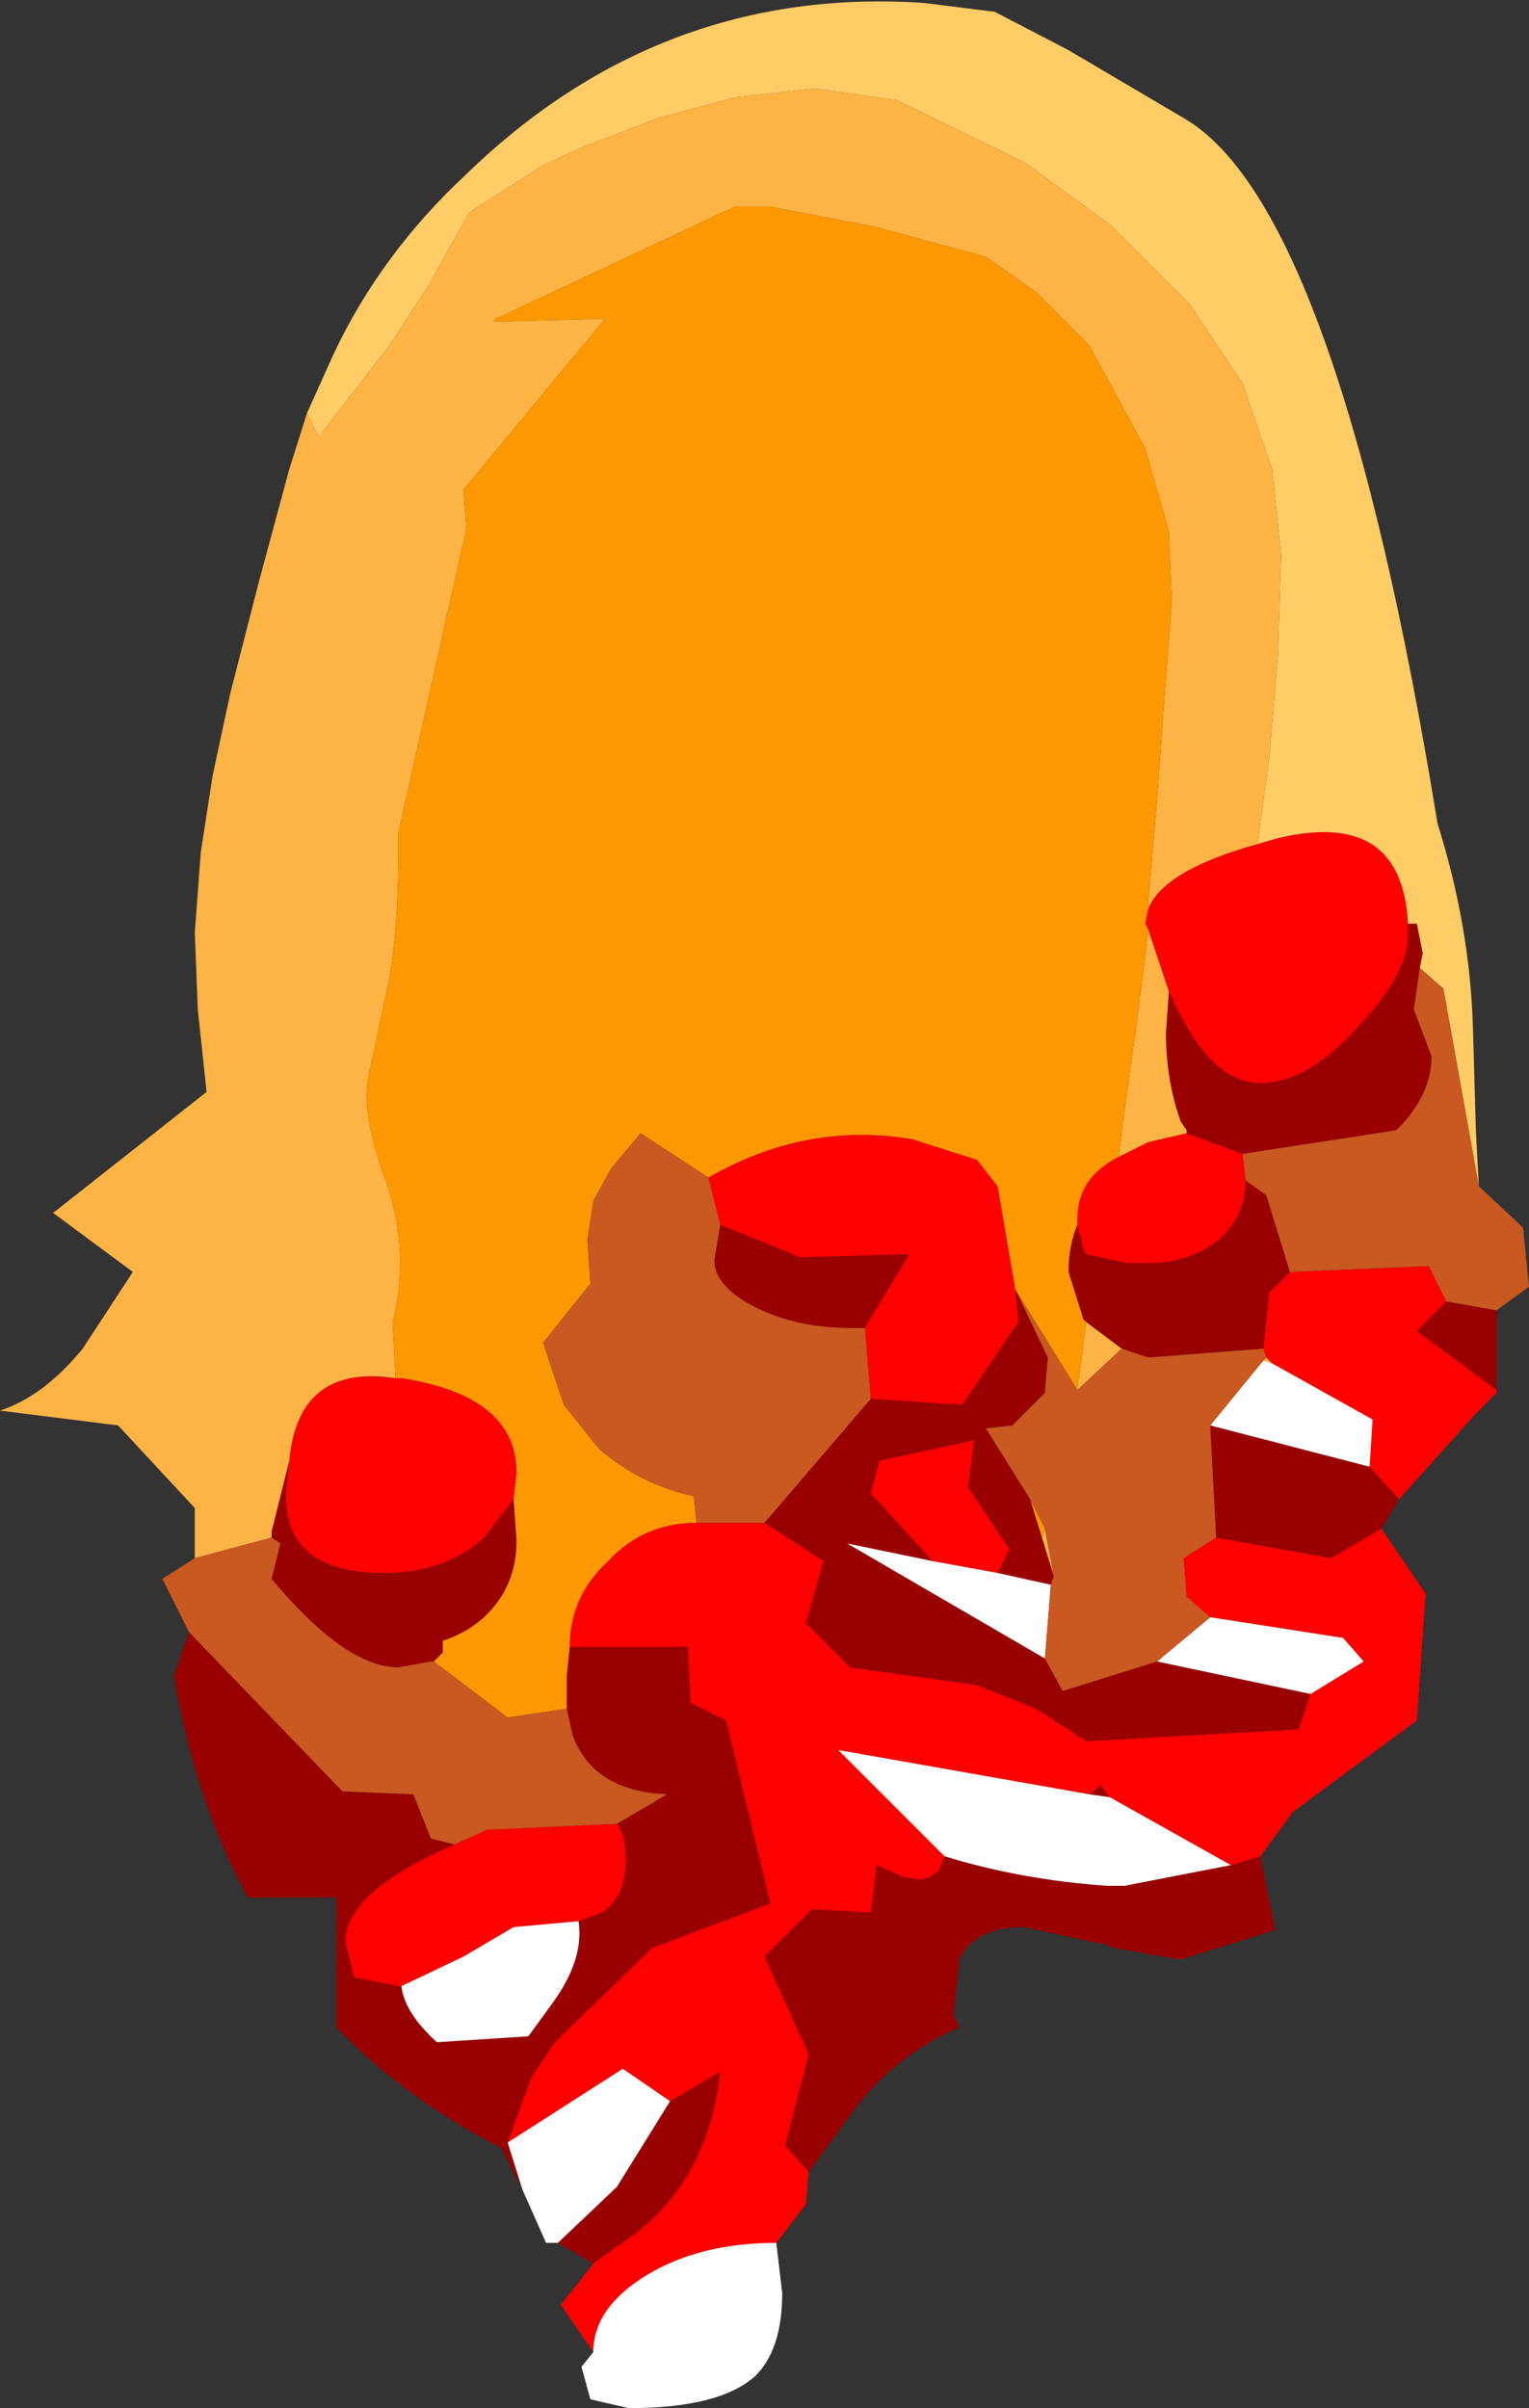 <?xml version="1.0" encoding="UTF-8" standalone="no"?>
<svg xmlns:ffdec="https://www.free-decompiler.com/flash" xmlns:xlink="http://www.w3.org/1999/xlink" ffdec:objectType="frame" height="40.8px" width="25.9px" xmlns="http://www.w3.org/2000/svg">
  <rect width="100%" height="100%" fill="#333333" stroke="none"/>
  <g transform="matrix(1.0, 0.0, 0.0, 1.0, 15.25, 34.9)">
    <use ffdec:characterId="2252" height="40.8" transform="matrix(1.0, 0.0, 0.0, 1.0, -15.25, -34.9)" width="25.9" xlink:href="#shape0"/>
  </g>
  <defs>
    <g id="shape0" transform="matrix(1.0, 0.0, 0.0, 1.0, 15.25, 34.9)">
      <path d="M-10.65 -8.85 L-10.65 -8.95 -10.35 -10.15 -10.4 -9.7 Q-10.5 -8.25 -8.75 -8.25 -7.7 -8.25 -7.05 -8.85 L-6.55 -9.5 -6.5 -8.8 Q-6.5 -8.05 -7.0 -7.55 -7.3 -7.25 -7.75 -7.1 L-7.75 -6.9 -7.9 -6.75 -7.95 -6.75 -8.5 -6.65 Q-9.4 -6.65 -10.65 -8.15 L-10.5 -8.75 -10.65 -8.85 M8.6 -19.25 L8.75 -19.25 8.85 -18.75 8.8 -18.5 8.7 -17.8 9.0 -17.0 Q9.0 -16.4 8.5 -15.85 L8.4 -15.75 5.8 -15.35 4.85 -15.7 4.85 -15.75 4.75 -15.9 Q4.5 -16.6 4.5 -17.4 L4.55 -18.1 4.6 -18.0 Q5.25 -16.55 6.1 -16.55 6.9 -16.55 7.75 -17.5 8.6 -18.4 8.6 -19.05 L8.6 -19.25 M10.1 -12.7 L10.1 -11.35 8.75 -12.35 9.25 -12.85 10.1 -12.7 M8.45 -9.5 L8.15 -9.0 7.3 -8.5 5.35 -8.85 5.25 -10.75 7.95 -10.05 8.45 -9.5 M6.1 -3.45 L6.35 -2.2 4.75 -1.7 3.6 -1.9 3.5 -1.95 3.25 -2.0 2.1 -2.25 Q1.25 -2.25 1.0 -1.7 L0.9 -0.75 1.0 -0.55 Q-0.05 -0.1 -0.75 0.8 L-1.55 1.9 -1.95 1.45 -1.55 -0.1 -2.3 -1.75 -1.5 -2.55 -0.5 -2.5 -0.4 -3.3 0.05 -3.1 0.35 -3.05 0.5 -3.1 0.65 -3.2 0.75 -3.45 Q2.05 -3.05 3.5 -2.95 L3.8 -2.95 5.6 -3.3 6.1 -3.45 M-5.2 3.45 L-5.8 3.1 -4.8 2.15 -3.9 0.7 -3.05 0.2 Q-3.25 2.0 -4.5 2.95 L-5.2 3.45 M-6.4 2.2 L-6.75 1.5 Q-8.4 0.65 -9.55 -0.55 L-9.55 -2.75 -11.05 -2.75 Q-11.95 -4.4 -12.3 -6.5 L-12.05 -7.25 -9.45 -4.55 -8.25 -4.5 -7.95 -3.75 -7.55 -3.65 Q-9.4 -2.85 -9.4 -2.0 L-9.25 -1.4 -8.5 -1.25 -8.45 -1.25 Q-8.4 -0.8 -7.85 -0.3 L-6.3 -0.4 -5.9 -0.95 Q-5.35 -1.7 -5.45 -2.35 L-5.05 -2.5 Q-4.65 -2.75 -4.65 -3.4 -4.65 -3.8 -4.8 -4.0 L-3.95 -4.5 Q-5.2 -4.55 -5.55 -5.5 L-5.65 -5.95 -5.65 -6.5 -5.6 -7.0 -3.6 -7.0 -3.55 -6.05 -2.95 -5.75 -2.2 -2.65 -4.2 -1.9 -5.85 -0.3 -6.25 0.3 -6.65 1.4 -6.4 2.2 M3.0 -14.15 L3.1 -13.75 3.15 -13.65 3.85 -13.5 4.2 -13.5 Q4.9 -13.5 5.4 -13.9 5.85 -14.3 5.85 -14.9 L6.2 -14.65 6.6 -13.35 6.25 -13.0 6.15 -12.05 4.2 -11.9 3.75 -12.05 3.15 -12.5 3.1 -12.55 2.85 -13.35 Q2.85 -13.8 3.0 -14.15 M-0.5 -11.2 L1.05 -11.1 2.0 -12.5 1.95 -13.05 2.5 -11.9 2.45 -11.3 1.9 -10.75 1.45 -10.7 2.2 -9.5 2.4 -8.85 2.6 -8.2 2.55 -8.05 1.65 -8.25 1.85 -8.65 1.15 -9.7 1.25 -10.5 -0.35 -10.15 -0.5 -9.6 0.55 -8.45 -0.9 -8.75 2.45 -6.8 2.75 -6.25 4.35 -6.75 6.95 -6.2 6.75 -5.6 3.15 -5.4 2.3 -5.95 1.3 -6.35 -0.85 -6.65 -1.6 -7.4 -1.3 -8.45 -2.3 -9.1 -0.5 -11.2 M3.2 -4.5 L3.4 -4.65 3.55 -4.45 3.2 -4.5 M-0.6 -12.4 L-0.85 -12.4 Q-1.75 -12.4 -2.45 -12.75 -3.15 -13.1 -3.15 -13.55 L-3.05 -14.15 -1.7 -13.6 0.15 -13.65 -0.6 -12.4" fill="#990000" fill-rule="evenodd" stroke="none"/>
      <path d="M-10.35 -10.15 Q-10.2 -11.8 -8.55 -11.55 L-8.45 -11.55 Q-6.5 -11.25 -6.5 -9.95 L-6.55 -9.5 -7.05 -8.85 Q-7.7 -8.25 -8.75 -8.25 -10.5 -8.25 -10.4 -9.7 L-10.35 -10.15 M4.2 -19.5 Q4.45 -20.15 6.05 -20.6 L6.4 -20.7 Q8.5 -21.2 8.6 -19.25 L8.6 -19.05 Q8.6 -18.4 7.75 -17.5 6.9 -16.55 6.1 -16.55 5.25 -16.55 4.6 -18.0 L4.55 -18.1 4.2 -19.15 4.15 -19.25 4.2 -19.5 M10.1 -11.35 L10.1 -11.3 9.75 -10.95 8.45 -9.5 7.95 -10.05 8.0 -10.85 6.3 -11.8 6.2 -11.9 6.15 -12.05 6.25 -13.0 6.6 -13.35 8.95 -13.45 9.25 -12.85 8.75 -12.35 10.1 -11.35 M8.15 -9.0 L8.9 -7.9 8.75 -5.75 6.65 -4.2 6.1 -3.45 5.6 -3.3 3.55 -4.45 3.4 -4.65 3.2 -4.5 -1.05 -5.25 0.75 -3.45 0.65 -3.2 0.5 -3.1 0.35 -3.05 0.05 -3.1 -0.4 -3.3 -0.5 -2.5 -1.5 -2.55 -2.3 -1.75 -1.55 -0.1 -1.95 1.45 -1.55 1.9 -1.6 2.45 -2.1 3.1 Q-3.4 3.1 -4.3 3.65 -5.2 4.2 -5.2 4.95 L-5.75 4.15 -5.2 3.45 -4.5 2.95 Q-3.25 2.0 -3.05 0.2 L-3.9 0.7 -4.7 0.15 -6.65 1.4 -6.25 0.3 -5.85 -0.3 -4.2 -1.9 -2.2 -2.65 -2.95 -5.75 -3.55 -6.05 -3.6 -7.0 -5.6 -7.0 Q-5.6 -7.85 -4.95 -8.45 -4.35 -9.1 -3.45 -9.1 L-2.3 -9.1 -1.3 -8.45 -1.6 -7.4 -0.85 -6.65 1.3 -6.35 2.3 -5.95 3.15 -5.4 6.75 -5.6 6.95 -6.2 7.85 -6.75 7.5 -7.15 5.25 -7.5 4.85 -7.85 4.8 -8.5 5.35 -8.85 7.3 -8.5 8.15 -9.0 M4.85 -15.7 L5.8 -15.35 5.85 -14.9 Q5.85 -14.3 5.4 -13.9 4.9 -13.5 4.2 -13.5 L3.85 -13.5 3.15 -13.65 3.1 -13.75 3.0 -14.15 3.0 -14.25 Q3.0 -14.95 3.7 -15.3 L4.2 -15.55 4.85 -15.7 M-3.25 -14.95 Q-1.6 -15.9 0.2 -15.6 L1.3 -15.25 1.65 -14.8 1.95 -13.05 2.0 -12.5 1.05 -11.1 -0.5 -11.2 -0.6 -12.4 0.15 -13.65 -1.7 -13.6 -3.05 -14.15 -3.25 -14.95 M0.55 -8.45 L-0.5 -9.6 -0.35 -10.15 1.25 -10.5 1.15 -9.7 1.85 -8.65 1.65 -8.25 0.55 -8.45 M-4.8 -4.0 Q-4.65 -3.8 -4.65 -3.4 -4.65 -2.75 -5.05 -2.5 L-5.45 -2.35 -6.55 -2.25 -7.4 -1.75 -8.45 -1.25 -8.5 -1.25 -9.25 -1.4 -9.4 -2.0 Q-9.4 -2.85 -7.55 -3.65 L-7.0 -3.9 -4.8 -4.0" fill="#ff0000" fill-rule="evenodd" stroke="none"/>
      <path d="M-2.1 3.1 L-2.0 3.95 Q-2.0 4.9 -2.45 5.35 -3.05 5.9 -4.6 5.9 L-5.25 5.75 -5.4 5.2 -5.2 4.95 Q-5.2 4.2 -4.3 3.65 -3.4 3.1 -2.1 3.1 M-5.8 3.1 L-6.0 3.1 -6.4 2.2 -6.65 1.4 -4.7 0.15 -3.9 0.7 -4.8 2.15 -5.8 3.1 M6.95 -6.2 L4.35 -6.75 5.25 -7.5 7.5 -7.15 7.85 -6.75 6.95 -6.2 M2.45 -6.8 L-0.9 -8.75 0.55 -8.45 1.65 -8.25 2.55 -8.05 2.45 -6.8 M6.3 -11.8 L8.0 -10.85 7.95 -10.05 5.25 -10.75 6.15 -11.85 6.3 -11.8 M3.2 -4.5 L3.55 -4.45 5.6 -3.3 3.8 -2.95 3.5 -2.95 Q2.05 -3.05 0.75 -3.45 L-1.05 -5.25 3.2 -4.5 M-5.45 -2.35 Q-5.35 -1.7 -5.9 -0.95 L-6.3 -0.4 -7.85 -0.3 Q-8.4 -0.8 -8.45 -1.25 L-7.4 -1.75 -6.55 -2.25 -5.45 -2.35" fill="#ffffff" fill-rule="evenodd" stroke="none"/>
      <path d="M6.05 -20.6 L6.25 -22.05 6.4 -23.85 6.45 -25.5 6.3 -26.95 5.8 -28.4 4.9 -29.75 3.55 -31.1 2.1 -32.15 -0.05 -33.2 -1.45 -33.4 -2.8 -33.25 -4.1 -32.9 -5.4 -32.4 -6.05 -32.1 -7.3 -31.3 -8.0 -30.05 -8.65 -29.05 -9.85 -27.5 -10.05 -27.9 -9.6 -28.9 Q-8.8 -30.6 -7.35 -31.95 -4.05 -35.15 0.4 -34.85 L1.6 -34.7 2.85 -34.05 4.8 -32.9 Q7.4 -31.4 9.1 -20.95 9.65 -19.2 9.7 -17.5 L9.75 -15.75 9.8 -14.8 9.2 -18.15 8.8 -18.5 8.85 -18.75 8.75 -19.25 8.6 -19.25 Q8.5 -21.2 6.4 -20.7 L6.05 -20.6" fill="#ffcc66" fill-rule="evenodd" stroke="none"/>
      <path d="M-10.05 -27.9 L-9.85 -27.5 -8.65 -29.05 -8.0 -30.05 -7.3 -31.3 -6.05 -32.1 -5.4 -32.4 -4.1 -32.9 -2.8 -33.25 -1.45 -33.4 -0.05 -33.2 2.1 -32.15 3.55 -31.1 4.9 -29.75 5.8 -28.4 6.3 -26.95 6.45 -25.5 6.4 -23.85 6.25 -22.05 6.05 -20.6 Q4.45 -20.15 4.2 -19.5 L4.2 -19.6 4.35 -21.35 4.45 -22.75 4.6 -24.7 4.55 -25.9 4.15 -27.3 3.2 -29.05 2.3 -29.95 1.45 -30.55 -0.4 -31.05 -2.2 -31.4 -2.8 -31.4 -6.85 -29.5 -6.9 -29.45 -5.0 -29.5 -7.4 -26.6 -7.35 -25.95 -8.5 -20.8 -8.5 -20.5 Q-8.5 -19.25 -8.65 -18.35 L-9.0 -16.7 Q-9.15 -16.05 -8.7 -14.85 -8.3 -13.65 -8.6 -12.5 L-8.55 -11.55 Q-10.2 -11.8 -10.35 -10.15 L-10.65 -8.95 -10.65 -8.85 -11.95 -8.5 -11.95 -9.0 -11.95 -9.35 -13.25 -10.75 -15.25 -11.0 Q-14.5 -11.25 -13.85 -12.05 L-13.0 -13.35 -14.35 -14.35 -11.75 -16.4 -11.9 -17.8 -11.95 -19.1 -11.85 -20.45 -11.65 -21.75 -11.35 -23.15 -10.85 -25.1 -10.35 -26.95 -10.05 -27.9 M4.55 -18.1 L4.5 -17.4 Q4.5 -16.6 4.75 -15.9 L4.85 -15.75 4.85 -15.7 4.2 -15.55 3.7 -15.3 3.8 -16.1 4.05 -17.9 4.2 -19.15 4.55 -18.1 M3.0 -11.35 L3.15 -12.5 3.75 -12.05 3.0 -11.35 M2.6 -8.2 L2.4 -8.85 2.45 -9.0 2.6 -8.2 M6.2 -11.9 L6.3 -11.8 6.15 -11.85 6.2 -11.9" fill="#feb445" fill-rule="evenodd" stroke="none"/>
      <path d="M-8.55 -11.55 L-8.6 -12.5 Q-8.3 -13.65 -8.7 -14.85 -9.15 -16.05 -9.0 -16.7 L-8.65 -18.35 Q-8.5 -19.25 -8.5 -20.5 L-8.5 -20.8 -7.35 -25.95 -7.4 -26.6 -5.0 -29.5 -6.9 -29.45 -6.85 -29.5 -2.8 -31.4 -2.2 -31.4 -0.4 -31.05 1.45 -30.55 2.3 -29.95 3.2 -29.05 4.15 -27.3 4.55 -25.9 4.6 -24.7 4.45 -22.75 4.35 -21.35 4.2 -19.6 4.2 -19.5 4.15 -19.25 4.2 -19.15 4.05 -17.9 3.8 -16.1 3.7 -15.3 Q3.0 -14.95 3.0 -14.25 L3.0 -14.15 Q2.85 -13.8 2.85 -13.35 L3.1 -12.55 3.15 -12.5 3.0 -11.35 1.95 -13.05 1.65 -14.8 1.3 -15.25 0.2 -15.6 Q-1.6 -15.9 -3.25 -14.95 L-4.4 -15.7 -4.9 -15.1 -5.2 -14.55 -5.3 -13.9 -5.25 -13.15 -6.05 -12.15 -5.7 -11.1 -5.1 -10.35 Q-4.4 -9.75 -3.5 -9.55 L-3.45 -9.1 Q-4.35 -9.1 -4.95 -8.45 -5.6 -7.85 -5.6 -7.0 L-5.65 -6.5 -5.65 -5.95 -6.65 -5.8 -7.9 -6.75 -7.75 -6.9 -7.75 -7.1 Q-7.3 -7.25 -7.0 -7.55 -6.5 -8.05 -6.5 -8.8 L-6.55 -9.5 -6.5 -9.95 Q-6.5 -11.25 -8.45 -11.55 L-8.55 -11.55 M2.4 -8.85 L2.2 -9.5 2.45 -9.0 2.4 -8.85" fill="#fd9802" fill-rule="evenodd" stroke="none"/>
      <path d="M-11.95 -8.5 L-10.65 -8.85 -10.5 -8.75 -10.65 -8.15 Q-9.4 -6.65 -8.5 -6.65 L-7.95 -6.75 -7.9 -6.75 -6.65 -5.8 -5.65 -5.95 -5.55 -5.5 Q-5.2 -4.55 -3.95 -4.5 L-4.8 -4.0 -7.0 -3.9 -7.55 -3.65 -7.95 -3.75 -8.25 -4.5 -9.45 -4.55 -12.05 -7.25 -12.5 -8.15 -11.95 -8.5 M8.8 -18.5 L9.2 -18.15 9.8 -14.8 10.55 -14.1 10.65 -13.1 10.1 -12.7 9.25 -12.85 8.95 -13.45 6.6 -13.35 6.2 -14.65 5.85 -14.9 5.8 -15.35 8.4 -15.75 8.5 -15.85 Q9.0 -16.4 9.0 -17.0 L8.7 -17.8 8.8 -18.5 M1.95 -13.05 L3.0 -11.35 3.75 -12.05 4.2 -11.9 6.15 -12.05 6.2 -11.9 6.15 -11.85 5.25 -10.75 5.35 -8.85 4.8 -8.5 4.85 -7.85 5.25 -7.5 4.35 -6.75 2.75 -6.25 2.45 -6.8 2.55 -8.05 2.6 -8.2 2.45 -9.0 2.2 -9.5 1.45 -10.7 1.9 -10.75 2.45 -11.3 2.5 -11.9 1.95 -13.05 M-0.5 -11.2 L-2.3 -9.1 -3.45 -9.1 -3.5 -9.55 Q-4.4 -9.75 -5.1 -10.35 L-5.7 -11.1 -6.05 -12.15 -5.25 -13.15 -5.3 -13.9 -5.2 -14.55 -4.9 -15.1 -4.4 -15.7 -3.25 -14.95 -3.05 -14.15 -3.15 -13.55 Q-3.15 -13.1 -2.45 -12.75 -1.75 -12.4 -0.85 -12.4 L-0.6 -12.4 -0.5 -11.2" fill="#ca5821" fill-rule="evenodd" stroke="none"/>
    </g>
  </defs>
</svg>
